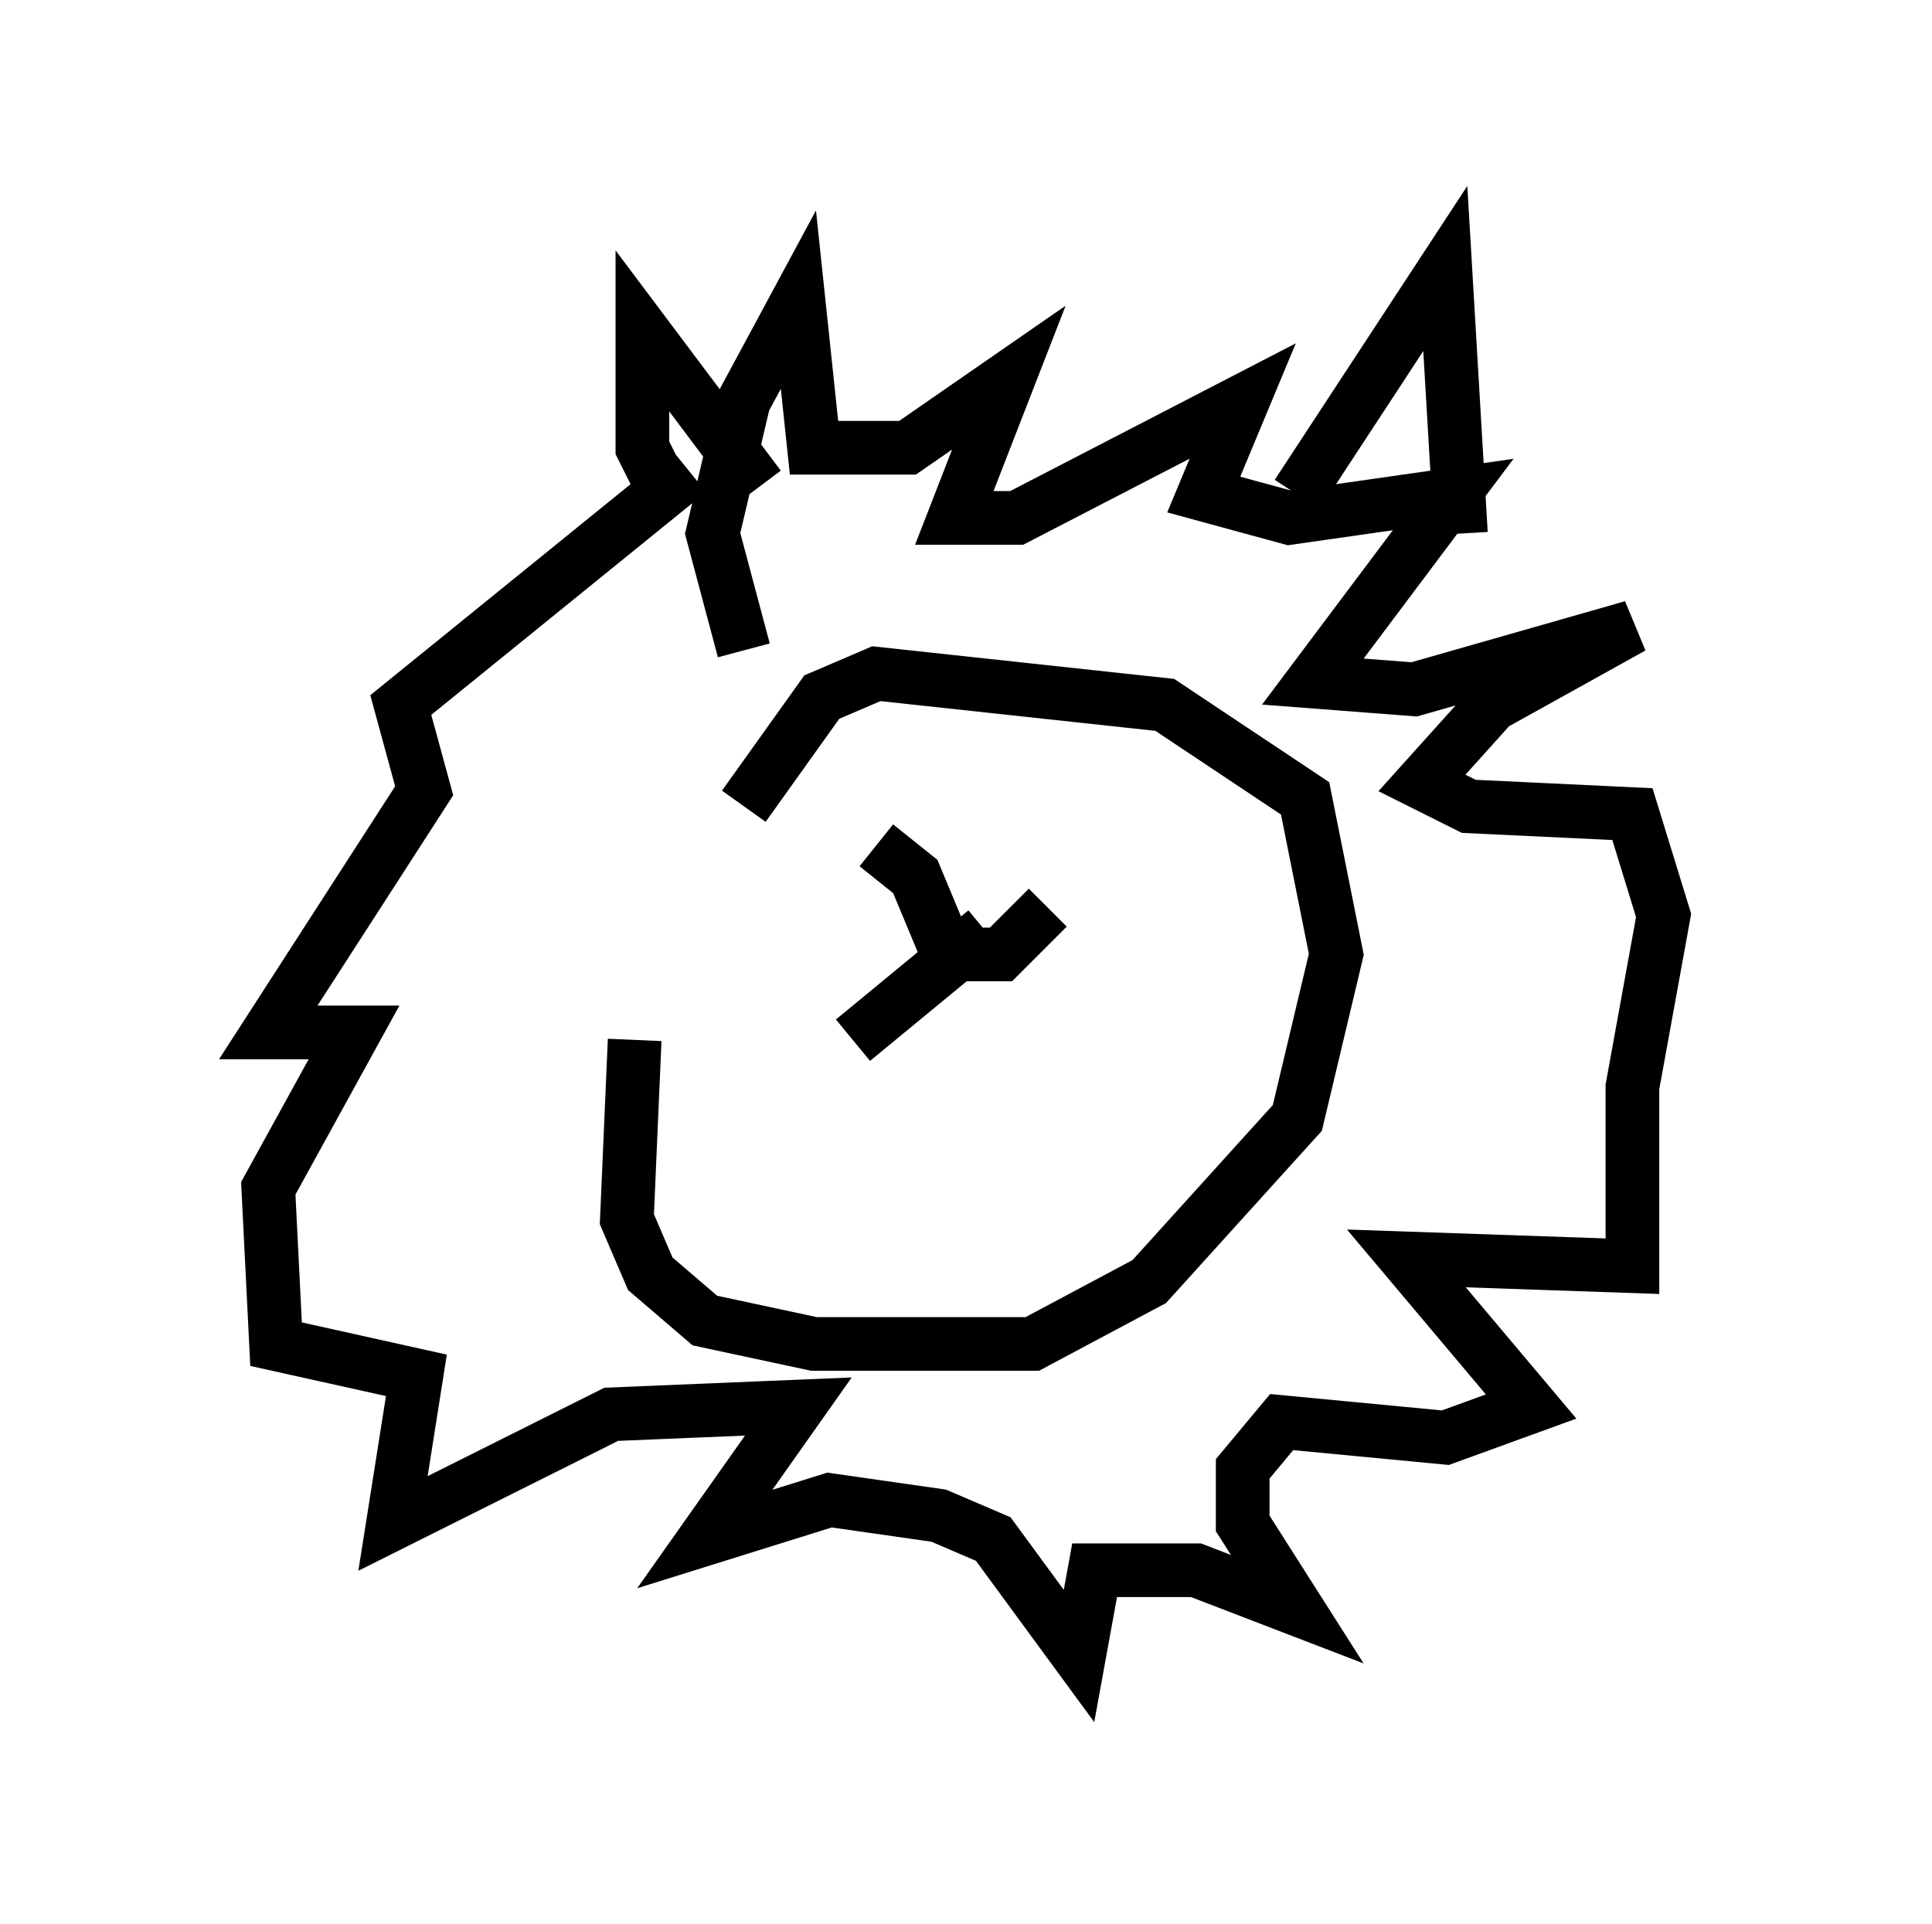 <?xml version="1.0" encoding="utf-8" ?>
<svg baseProfile="full" height="35.855" version="1.1" width="36" xmlns="http://www.w3.org/2000/svg" xmlns:ev="http://www.w3.org/2001/xml-events" xmlns:xlink="http://www.w3.org/1999/xlink"><defs /><rect fill="white" height="35.855" width="36" x="0" y="0" /><path d="M13.279, 15.022 m-1.453, 4.358 l-0.145, 3.341 0.436, 1.017 l1.017, 0.872 2.034, 0.436 l4.067, 0.0 2.179, -1.162 l2.76, -3.05 0.726, -3.05 l-0.581, -2.905 -2.615, -1.743 l-5.374, -0.581 -1.017, 0.436 l-1.453, 2.034 m0.0, -2.905 l-0.581, -2.179 0.581, -2.469 l1.017, -1.888 0.291, 2.76 l1.743, 0.0 1.888, -1.307 l-1.017, 2.615 1.162, 0.0 l4.212, -2.179 -0.726, 1.743 l1.598, 0.436 3.05, -0.436 l-2.615, 3.486 1.888, 0.145 l4.067, -1.162 -2.615, 1.453 l-1.307, 1.453 0.872, 0.436 l3.05, 0.145 0.581, 1.888 l-0.581, 3.196 0.0, 3.341 l-4.212, -0.145 2.324, 2.76 l-1.598, 0.581 -3.05, -0.291 l-0.726, 0.872 0.0, 1.017 l1.017, 1.598 -1.888, -0.726 l-1.888, 0.0 -0.291, 1.598 l-1.598, -2.179 -1.017, -0.436 l-2.034, -0.291 -2.324, 0.726 l1.743, -2.469 -3.486, 0.145 l-4.067, 2.034 0.436, -2.76 l-2.615, -0.581 -0.145, -2.905 l1.598, -2.905 -1.598, 0.0 l2.905, -4.503 -0.436, -1.598 l5.374, -4.358 m-0.436, 0.436 l-0.436, -0.872 0.0, -2.179 l2.179, 2.905 m10.022, 0.145 l2.76, -4.212 0.291, 4.939 m-9.296, 7.844 l0.726, 0.0 0.872, -0.872 m-1.743, 1.162 l-0.726, -1.743 -0.726, -0.581 m2.034, 1.598 l-2.469, 2.034 " fill="none" stroke="black" stroke-width="1" /></svg>